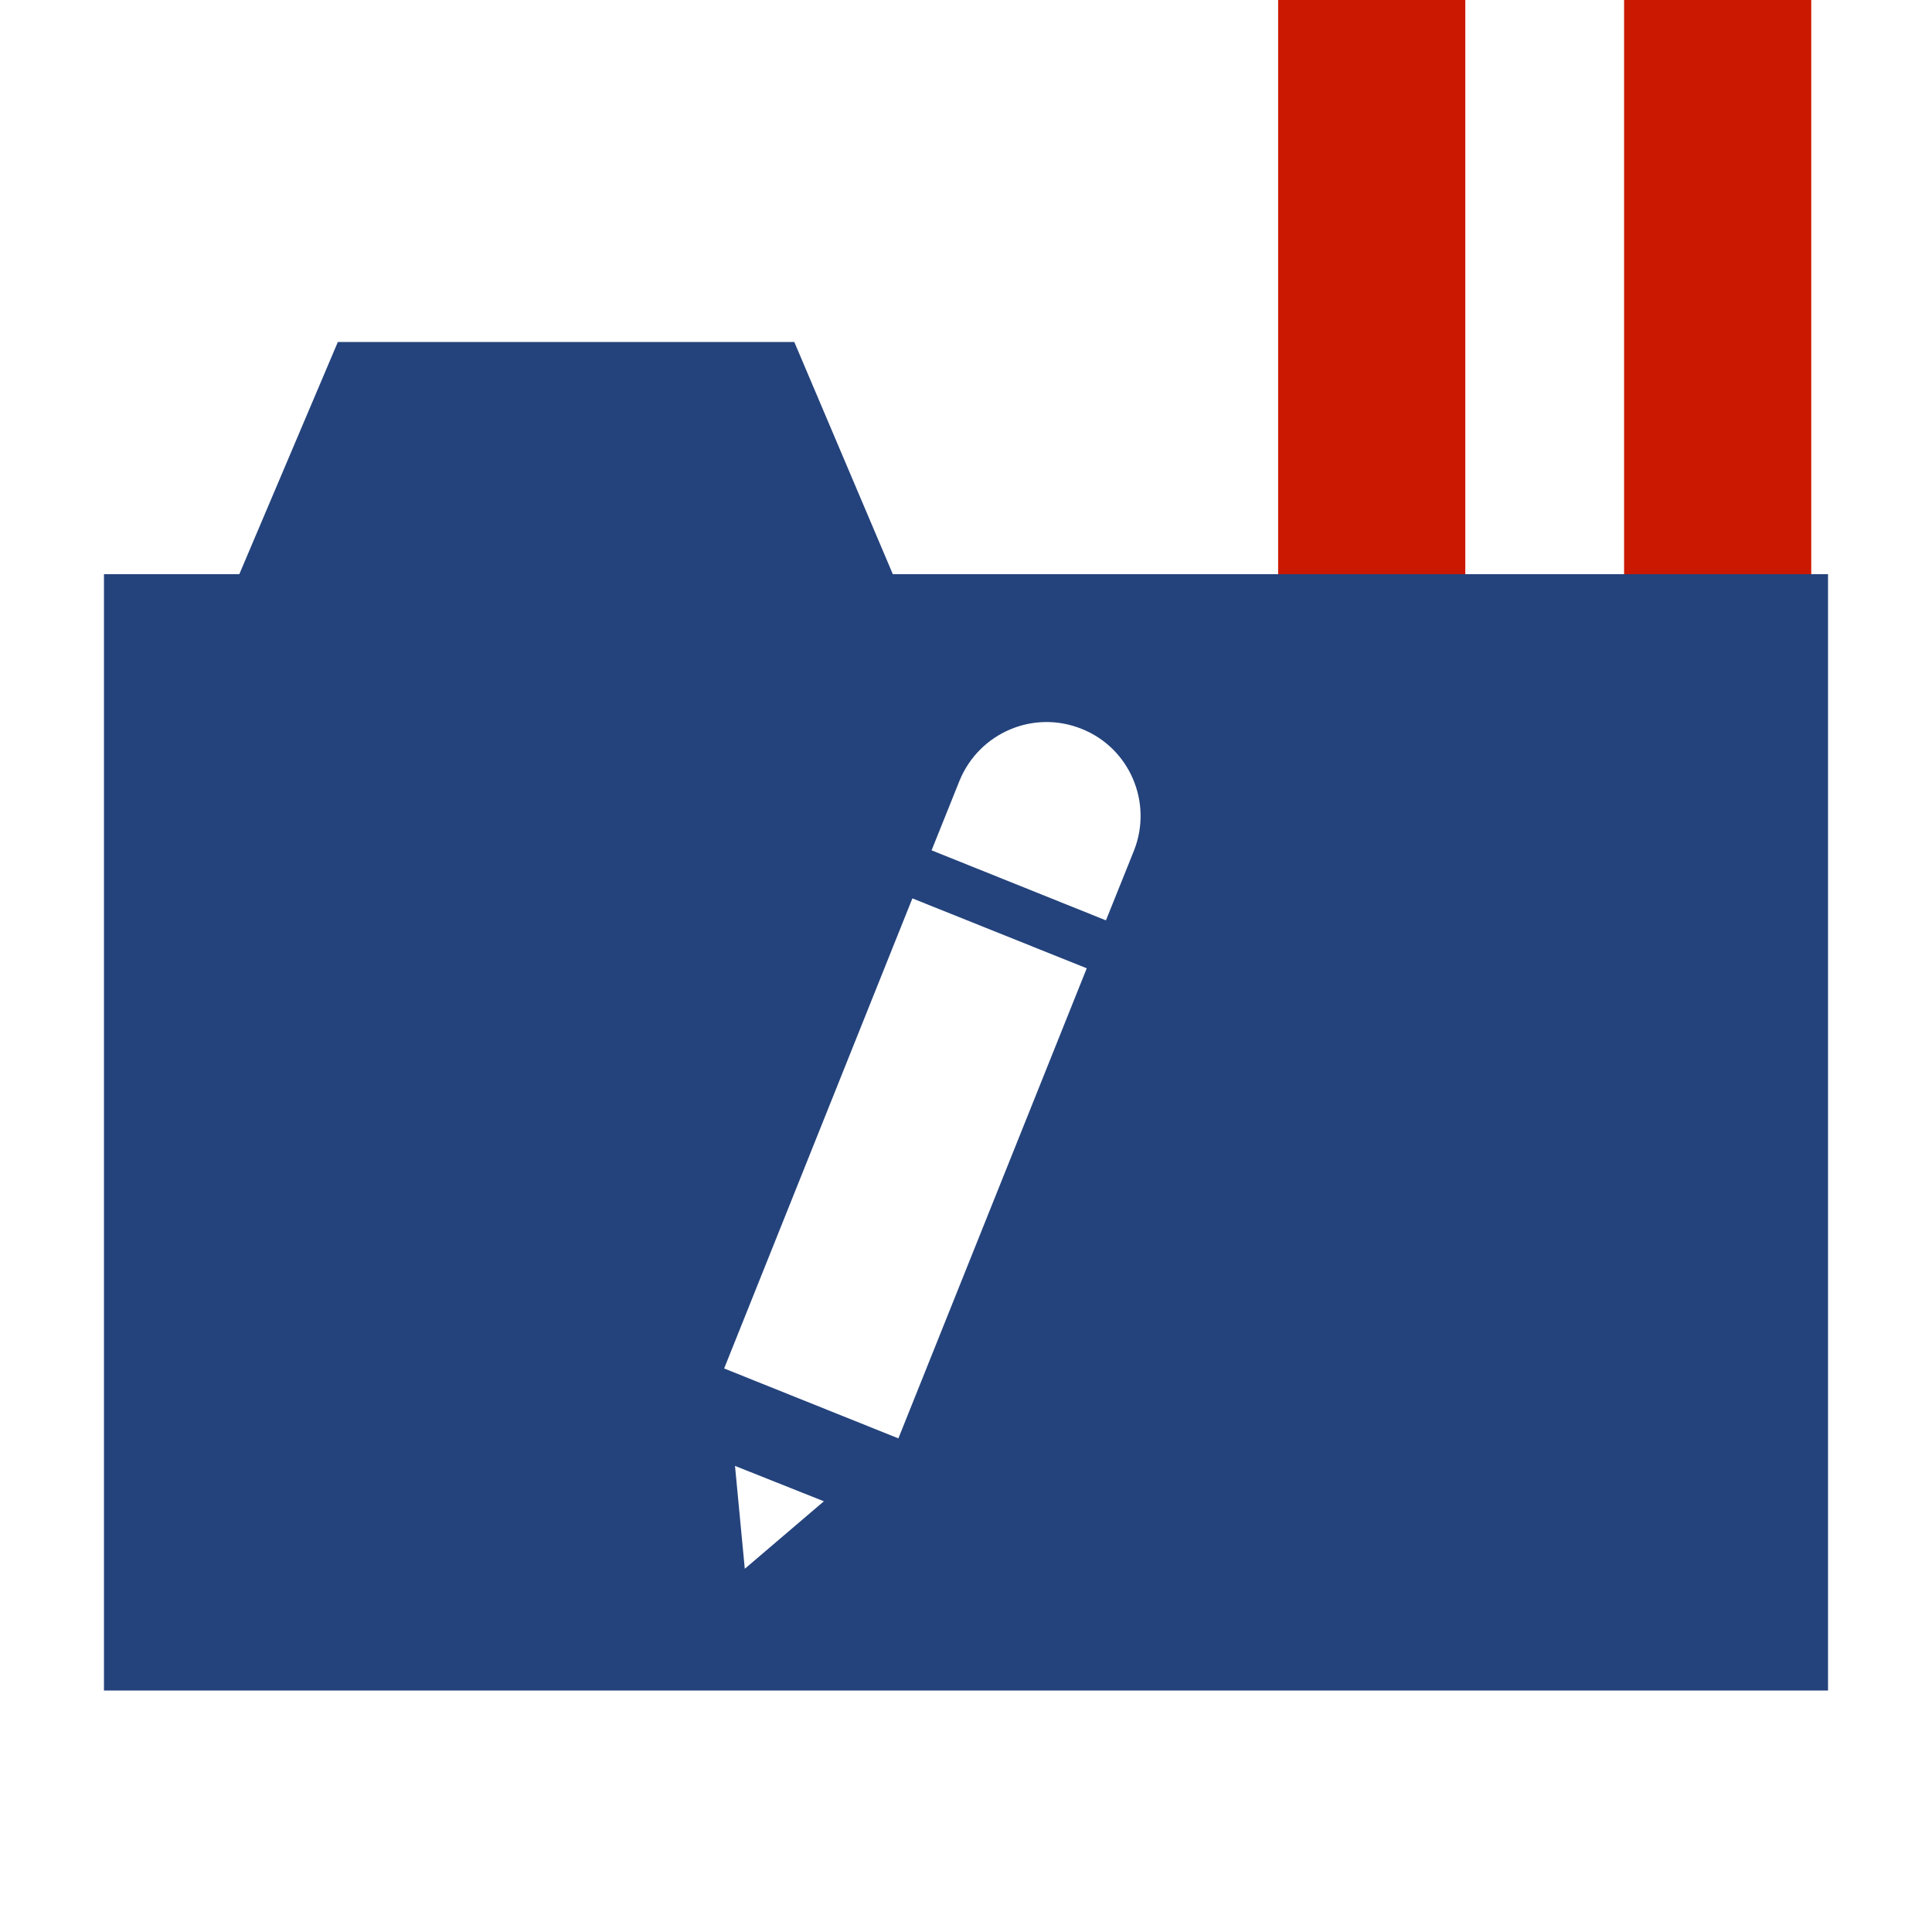 <?xml version="1.0"?><!DOCTYPE svg PUBLIC "-//W3C//DTD SVG 1.1//EN" "http://www.w3.org/Graphics/SVG/1.1/DTD/svg11.dtd"><svg width="16px" height="16px" xmlns="http://www.w3.org/2000/svg" viewBox="0 0 16 16" shape-rendering="geometricPrecision" fill="#24437c"><defs><mask id="pause-path"><rect fill="#fff" width="100%" height="100%"/><polygon points="13.135,-1 12.45,-1 9.585,-1 9.585,6.956 12.45,6.956 13.135,6.956 16,6.956 16,-1 " fill="#000"/></mask></defs><g fill="#cb1800"><g><rect x="10.585" width="1.55" height="5.956"/></g><g><rect x="13.45" width="1.55" height="5.956"/></g></g><path mask="url(#pause-path)" d="M7.394,4.755L6.578,2.832H2.798L1.982,4.755H0.861V14h14.278V4.755H7.394z M6.168,12.992 L6.087,12.14l0.736,0.293L6.168,12.992z M7.44,11.912l-1.443-0.579L7.556,7.44L9,8.019L7.44,11.912z M9.392,7.042l-0.233,0.58 l-1.444-0.58l0.232-0.578c0.163-0.396,0.612-0.588,1.01-0.428C9.354,6.193,9.548,6.644,9.392,7.042L9.392,7.042z"/></svg>